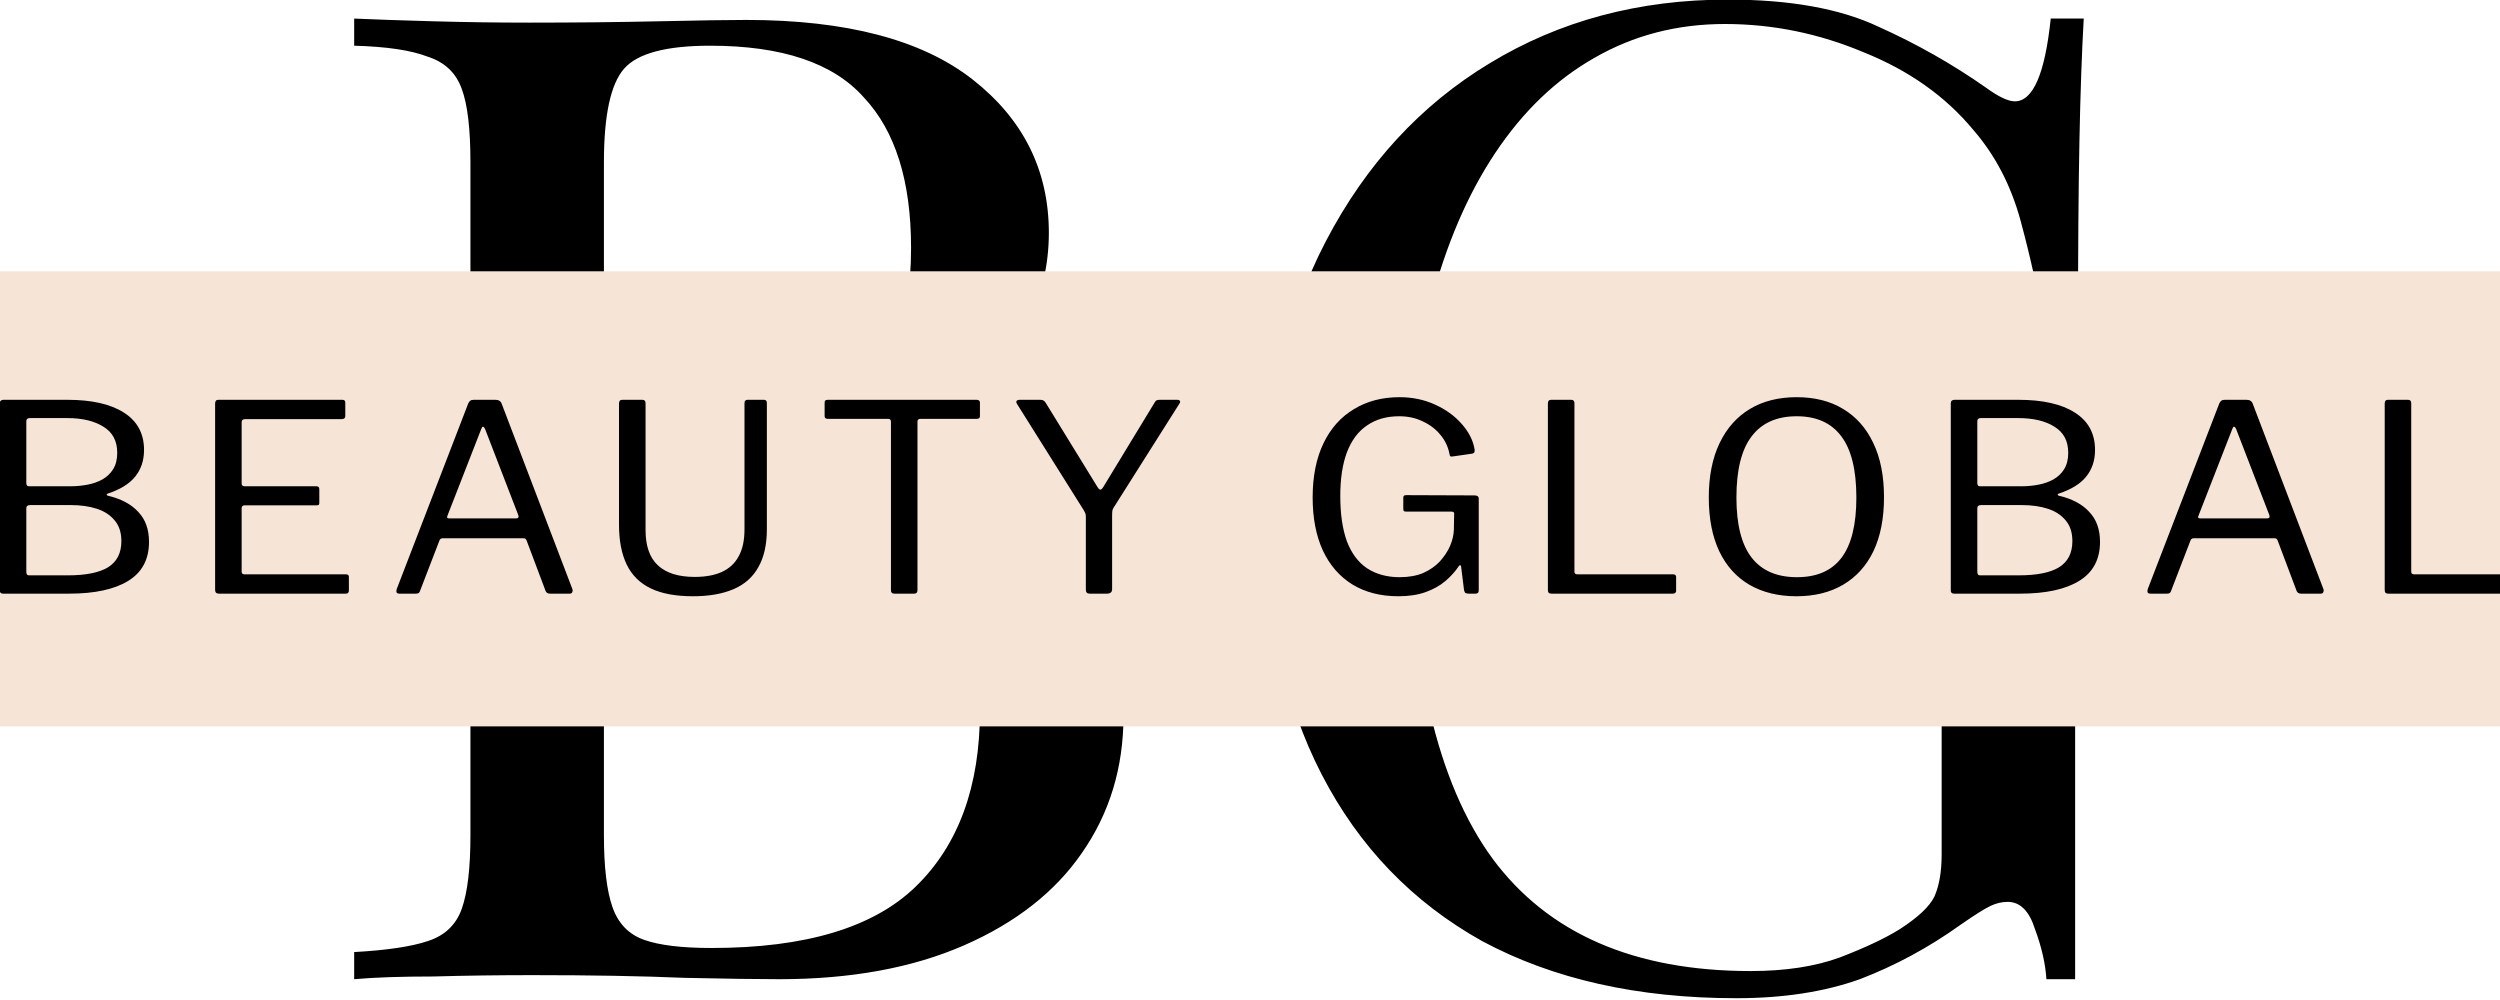 <svg width="185" height="74" viewBox="0 0 185 74" fill="none" xmlns="http://www.w3.org/2000/svg">
<g clip-path="url(#clip0_5_41)">
<path d="M26.209 1.374C27.696 1.441 29.644 1.508 32.051 1.575C34.459 1.642 36.83 1.675 39.167 1.675C42.495 1.675 45.681 1.642 48.726 1.575C51.771 1.508 53.93 1.475 55.205 1.475C62.639 1.475 68.233 2.947 71.986 5.892C75.738 8.838 77.615 12.62 77.615 17.238C77.615 19.581 77.084 21.89 76.022 24.166C75.031 26.375 73.331 28.416 70.924 30.291C68.587 32.098 65.436 33.571 61.471 34.709V34.909C67.065 35.579 71.419 36.85 74.535 38.725C77.721 40.532 79.951 42.674 81.226 45.151C82.501 47.627 83.138 50.238 83.138 52.982C83.138 56.798 82.111 60.178 80.058 63.123C78.075 66.001 75.172 68.277 71.349 69.951C67.525 71.624 62.958 72.461 57.648 72.461C56.09 72.461 53.753 72.427 50.638 72.36C47.522 72.227 43.769 72.16 39.379 72.16C36.901 72.16 34.459 72.193 32.051 72.26C29.644 72.26 27.696 72.327 26.209 72.461V70.453C28.617 70.319 30.422 70.051 31.626 69.65C32.901 69.248 33.75 68.445 34.175 67.24C34.6 66.035 34.812 64.228 34.812 61.818V12.017C34.812 9.54 34.6 7.733 34.175 6.595C33.75 5.39 32.901 4.587 31.626 4.186C30.422 3.717 28.617 3.449 26.209 3.382V1.374ZM52.549 3.382C49.292 3.382 47.168 3.951 46.177 5.089C45.186 6.227 44.69 8.536 44.69 12.017V61.818C44.69 64.161 44.902 65.934 45.327 67.139C45.752 68.344 46.531 69.147 47.664 69.549C48.797 69.951 50.461 70.151 52.656 70.151C59.594 70.151 64.622 68.645 67.737 65.633C70.924 62.554 72.517 58.203 72.517 52.581C72.517 47.427 71.03 43.444 68.056 40.633C65.153 37.821 60.338 36.416 53.611 36.416H42.672C42.672 36.416 42.672 36.148 42.672 35.612C42.672 35.01 42.672 34.709 42.672 34.709H51.806C55.983 34.709 59.205 33.972 61.471 32.5C63.737 30.96 65.294 28.952 66.144 26.475C66.994 23.932 67.419 21.221 67.419 18.343C67.419 13.389 66.25 9.674 63.914 7.198C61.648 4.654 57.86 3.382 52.549 3.382ZM127.857 -0.031C132.459 -0.031 136.176 0.638 139.009 1.977C141.841 3.248 144.496 4.755 146.975 6.495C147.895 7.164 148.603 7.499 149.099 7.499C150.444 7.499 151.329 5.457 151.754 1.374H154.197C154.055 3.851 153.949 6.863 153.878 10.411C153.807 13.958 153.772 18.644 153.772 24.467H151.329C150.833 21.656 150.232 18.945 149.524 16.334C148.815 13.724 147.647 11.482 146.019 9.607C143.965 7.131 141.274 5.223 137.947 3.884C134.619 2.479 131.185 1.776 127.644 1.776C124.104 1.776 120.882 2.612 117.979 4.286C115.147 5.892 112.704 8.235 110.651 11.314C108.598 14.393 107.004 18.108 105.871 22.459C104.809 26.743 104.278 31.596 104.278 37.018C104.278 49.066 106.332 57.902 110.438 63.525C114.545 69.08 120.918 71.858 129.556 71.858C132.105 71.858 134.3 71.524 136.141 70.854C138.053 70.118 139.54 69.415 140.602 68.746C141.947 67.876 142.797 67.072 143.151 66.336C143.505 65.533 143.682 64.496 143.682 63.224V53.585C143.682 50.84 143.399 48.799 142.832 47.46C142.266 46.121 141.204 45.218 139.646 44.749C138.159 44.28 135.929 44.013 132.955 43.946V41.938C134.229 42.005 135.716 42.072 137.416 42.139C139.115 42.139 140.885 42.172 142.726 42.239C144.638 42.239 146.373 42.239 147.93 42.239C150.267 42.239 152.356 42.206 154.197 42.139C156.109 42.072 157.702 42.005 158.976 41.938V43.946C157.418 44.013 156.25 44.247 155.471 44.649C154.693 45.05 154.161 45.853 153.878 47.058C153.666 48.263 153.56 50.104 153.56 52.581V72.461H151.435C151.364 71.323 151.081 70.085 150.586 68.746C150.161 67.407 149.488 66.738 148.568 66.738C148.143 66.738 147.718 66.838 147.293 67.039C146.868 67.24 146.125 67.708 145.063 68.445C142.726 70.118 140.248 71.457 137.628 72.461C135.008 73.398 131.964 73.867 128.494 73.867C121.201 73.867 114.935 72.461 109.695 69.65C104.526 66.771 100.561 62.654 97.8 57.3C95.038 51.945 93.657 45.552 93.657 38.122C93.657 30.291 95.144 23.53 98.118 17.841C101.092 12.151 105.128 7.767 110.226 4.688C115.395 1.542 121.272 -0.031 127.857 -0.031Z" fill="black"/>
<path d="M187 20.076H-2V53.752H187V20.076Z" fill="#F6E4D6"/>
<path d="M0.229 43.93C0.147 43.93 0.086 43.91 0.045 43.872C0.004 43.833 -0.016 43.775 -0.016 43.698V29.855C-0.016 29.765 0.004 29.701 0.045 29.662C0.1 29.611 0.168 29.585 0.25 29.585H4.974C6.787 29.585 8.184 29.901 9.166 30.532C10.161 31.163 10.659 32.085 10.659 33.297C10.659 34.07 10.441 34.727 10.004 35.269C9.582 35.797 8.907 36.216 7.98 36.525C7.925 36.538 7.898 36.564 7.898 36.602C7.898 36.641 7.925 36.667 7.98 36.68C8.961 36.912 9.711 37.311 10.229 37.879C10.761 38.433 11.027 39.174 11.027 40.102C11.027 41.391 10.516 42.351 9.493 42.982C8.471 43.614 7.012 43.93 5.117 43.93H0.229ZM5.014 42.576C6.351 42.576 7.346 42.376 8 41.977C8.655 41.565 8.982 40.92 8.982 40.044C8.982 39.412 8.818 38.903 8.491 38.517C8.164 38.117 7.721 37.827 7.162 37.647C6.603 37.466 5.962 37.376 5.239 37.376H2.233C2.042 37.376 1.947 37.453 1.947 37.608V42.306C1.947 42.486 2.008 42.576 2.131 42.576H5.014ZM5.239 35.984C5.648 35.984 6.057 35.945 6.466 35.868C6.875 35.791 7.244 35.662 7.571 35.481C7.912 35.288 8.177 35.037 8.368 34.727C8.573 34.405 8.675 33.999 8.675 33.509C8.675 32.633 8.334 31.989 7.653 31.576C6.985 31.151 6.091 30.938 4.974 30.938H2.213C2.036 30.938 1.947 31.015 1.947 31.17V35.733C1.947 35.9 2.008 35.984 2.131 35.984H5.239ZM15.919 29.855C15.919 29.675 16.001 29.585 16.164 29.585H25.346C25.483 29.585 25.551 29.656 25.551 29.797V30.783C25.551 30.938 25.462 31.015 25.285 31.015H18.148C17.971 31.015 17.882 31.093 17.882 31.247V35.771C17.882 35.913 17.957 35.984 18.107 35.984H23.404C23.554 35.984 23.629 36.055 23.629 36.197V37.221C23.629 37.273 23.615 37.318 23.588 37.356C23.561 37.382 23.499 37.395 23.404 37.395H18.107C17.957 37.395 17.882 37.466 17.882 37.608V42.306C17.882 42.434 17.95 42.499 18.087 42.499H25.592C25.742 42.499 25.817 42.563 25.817 42.692V43.717C25.817 43.782 25.796 43.833 25.756 43.872C25.728 43.91 25.674 43.93 25.592 43.93H16.205C16.014 43.93 15.919 43.84 15.919 43.659V29.855ZM29.537 43.93C29.456 43.93 29.394 43.904 29.353 43.852C29.326 43.788 29.326 43.704 29.353 43.601L34.65 29.855C34.691 29.765 34.739 29.701 34.793 29.662C34.848 29.611 34.936 29.585 35.059 29.585H36.654C36.899 29.585 37.056 29.681 37.124 29.875L42.36 43.601C42.387 43.678 42.38 43.756 42.339 43.833C42.312 43.898 42.251 43.93 42.155 43.93H40.703C40.539 43.93 40.431 43.865 40.376 43.736L38.965 39.986C38.938 39.934 38.91 39.896 38.883 39.87C38.856 39.844 38.801 39.831 38.719 39.831H32.768C32.646 39.831 32.564 39.883 32.523 39.986L31.071 43.756C31.058 43.807 31.024 43.852 30.969 43.891C30.928 43.917 30.86 43.93 30.764 43.93H29.537ZM38.188 38.362C38.351 38.362 38.406 38.278 38.351 38.111L35.897 31.75C35.843 31.634 35.788 31.576 35.734 31.576C35.693 31.576 35.652 31.634 35.611 31.75L33.116 38.149C33.048 38.291 33.089 38.362 33.239 38.362H38.188ZM56.748 39.154C56.748 40.302 56.537 41.242 56.114 41.977C55.705 42.712 55.092 43.253 54.274 43.601C53.456 43.949 52.461 44.123 51.288 44.123C50.007 44.123 48.964 43.93 48.159 43.543C47.355 43.156 46.762 42.57 46.38 41.784C45.998 40.998 45.807 40.012 45.807 38.826V29.855C45.807 29.675 45.889 29.585 46.053 29.585H47.525C47.689 29.585 47.771 29.669 47.771 29.836V39.232C47.771 40.404 48.077 41.275 48.691 41.842C49.304 42.409 50.211 42.692 51.411 42.692C52.202 42.692 52.87 42.57 53.415 42.325C53.974 42.067 54.39 41.681 54.662 41.165C54.949 40.65 55.092 39.986 55.092 39.174V29.836C55.092 29.669 55.167 29.585 55.317 29.585H56.523C56.673 29.585 56.748 29.662 56.748 29.817V39.154ZM61.022 29.797C61.022 29.733 61.036 29.681 61.063 29.643C61.104 29.604 61.172 29.585 61.267 29.585H72.27C72.352 29.585 72.413 29.604 72.454 29.643C72.495 29.681 72.515 29.733 72.515 29.797V30.803C72.515 30.931 72.433 30.996 72.27 30.996H68.118C67.968 30.996 67.893 31.061 67.893 31.189V43.678C67.893 43.846 67.812 43.93 67.648 43.93H66.176C66.012 43.93 65.93 43.846 65.93 43.678V31.209C65.93 31.067 65.862 30.996 65.726 30.996H61.267C61.104 30.996 61.022 30.931 61.022 30.803V29.797ZM87.122 29.585C87.217 29.585 87.279 29.611 87.306 29.662C87.347 29.714 87.34 29.778 87.285 29.855L82.418 37.55C82.364 37.627 82.33 37.705 82.316 37.782C82.303 37.859 82.296 37.995 82.296 38.188V43.601C82.296 43.82 82.166 43.93 81.907 43.93H80.68C80.544 43.93 80.455 43.904 80.414 43.852C80.373 43.801 80.353 43.73 80.353 43.64V38.265C80.353 38.136 80.339 38.04 80.312 37.975C80.285 37.911 80.244 37.833 80.189 37.743L75.261 29.894C75.206 29.804 75.192 29.733 75.22 29.681C75.261 29.617 75.35 29.585 75.486 29.585H76.958C77.081 29.585 77.17 29.604 77.224 29.643C77.278 29.669 77.333 29.727 77.388 29.817L81.191 36.003C81.273 36.145 81.348 36.222 81.416 36.235C81.485 36.235 81.559 36.171 81.641 36.042L85.425 29.817C85.479 29.714 85.534 29.649 85.588 29.623C85.643 29.598 85.731 29.585 85.854 29.585H87.122ZM103.476 44.123C102.167 44.123 101.035 43.833 100.081 43.253C99.126 42.66 98.397 41.822 97.893 40.74C97.388 39.644 97.136 38.336 97.136 36.815C97.136 35.256 97.402 33.922 97.933 32.813C98.465 31.705 99.215 30.861 100.183 30.281C101.151 29.688 102.276 29.392 103.557 29.392C104.512 29.392 105.384 29.572 106.175 29.933C106.979 30.294 107.64 30.771 108.159 31.363C108.69 31.956 109.011 32.588 109.12 33.258C109.133 33.361 109.126 33.432 109.099 33.471C109.086 33.509 109.038 33.541 108.956 33.567L107.484 33.78C107.416 33.793 107.361 33.786 107.32 33.761C107.293 33.722 107.272 33.664 107.259 33.587C107.163 33.071 106.945 32.607 106.604 32.195C106.263 31.769 105.827 31.434 105.296 31.189C104.777 30.931 104.191 30.803 103.537 30.803C102.61 30.803 101.819 31.028 101.165 31.479C100.51 31.918 100.013 32.581 99.672 33.471C99.345 34.347 99.181 35.423 99.181 36.699C99.181 38.04 99.345 39.161 99.672 40.063C100.013 40.952 100.51 41.616 101.165 42.054C101.833 42.492 102.637 42.712 103.578 42.712C104.246 42.712 104.825 42.608 105.316 42.402C105.807 42.183 106.216 41.9 106.543 41.552C106.87 41.191 107.122 40.81 107.3 40.411C107.477 39.998 107.572 39.599 107.586 39.212L107.607 38.053C107.634 37.924 107.566 37.859 107.402 37.859H104.069C103.987 37.859 103.925 37.846 103.885 37.821C103.857 37.782 103.844 37.724 103.844 37.647V36.815C103.844 36.699 103.912 36.641 104.048 36.641L109.12 36.66C109.215 36.66 109.29 36.68 109.345 36.718C109.399 36.757 109.427 36.815 109.427 36.892V43.678C109.427 43.768 109.406 43.833 109.365 43.872C109.324 43.91 109.263 43.93 109.181 43.93H108.711C108.615 43.93 108.533 43.917 108.465 43.891C108.411 43.865 108.37 43.801 108.343 43.698L108.118 41.9C108.104 41.848 108.077 41.822 108.036 41.822C108.009 41.822 107.975 41.855 107.934 41.919C107.674 42.306 107.347 42.666 106.952 43.002C106.557 43.337 106.073 43.608 105.5 43.814C104.928 44.02 104.253 44.123 103.476 44.123ZM114.544 29.855C114.544 29.675 114.626 29.585 114.79 29.585H116.262C116.426 29.585 116.508 29.669 116.508 29.836V42.306C116.508 42.434 116.576 42.499 116.712 42.499H123.788C123.952 42.499 124.033 42.563 124.033 42.692V43.717C124.033 43.782 124.013 43.833 123.972 43.872C123.931 43.91 123.87 43.93 123.788 43.93H114.831C114.722 43.93 114.647 43.91 114.606 43.872C114.565 43.82 114.544 43.749 114.544 43.659V29.855ZM132.933 44.123C131.597 44.123 130.438 43.84 129.456 43.272C128.488 42.705 127.745 41.88 127.227 40.798C126.709 39.702 126.45 38.375 126.45 36.815C126.45 35.243 126.716 33.903 127.248 32.794C127.779 31.686 128.529 30.841 129.497 30.261C130.465 29.681 131.617 29.392 132.953 29.392C134.289 29.392 135.434 29.681 136.389 30.261C137.357 30.841 138.1 31.679 138.618 32.775C139.15 33.87 139.416 35.211 139.416 36.796C139.416 38.355 139.156 39.683 138.638 40.778C138.12 41.861 137.371 42.692 136.389 43.272C135.421 43.84 134.269 44.123 132.933 44.123ZM132.974 42.712C134.446 42.712 135.544 42.235 136.266 41.281C137.002 40.314 137.371 38.826 137.371 36.815C137.371 34.766 136.996 33.252 136.246 32.272C135.51 31.293 134.412 30.803 132.953 30.803C131.481 30.803 130.37 31.299 129.62 32.291C128.87 33.271 128.495 34.779 128.495 36.815C128.495 38.813 128.87 40.295 129.62 41.262C130.37 42.228 131.487 42.712 132.974 42.712ZM144.603 43.93C144.521 43.93 144.46 43.91 144.419 43.872C144.378 43.833 144.358 43.775 144.358 43.698V29.855C144.358 29.765 144.378 29.701 144.419 29.662C144.474 29.611 144.542 29.585 144.623 29.585H149.347C151.161 29.585 152.558 29.901 153.54 30.532C154.535 31.163 155.033 32.085 155.033 33.297C155.033 34.07 154.815 34.727 154.378 35.269C153.956 35.797 153.281 36.216 152.354 36.525C152.299 36.538 152.272 36.564 152.272 36.602C152.272 36.641 152.299 36.667 152.354 36.68C153.335 36.912 154.085 37.311 154.603 37.879C155.135 38.433 155.401 39.174 155.401 40.102C155.401 41.391 154.889 42.351 153.867 42.982C152.844 43.614 151.386 43.93 149.491 43.93H144.603ZM149.388 42.576C150.725 42.576 151.72 42.376 152.374 41.977C153.029 41.565 153.356 40.92 153.356 40.044C153.356 39.412 153.192 38.903 152.865 38.517C152.538 38.117 152.095 37.827 151.536 37.647C150.977 37.466 150.336 37.376 149.613 37.376H146.607C146.416 37.376 146.321 37.453 146.321 37.608V42.306C146.321 42.486 146.382 42.576 146.505 42.576H149.388ZM149.613 35.984C150.022 35.984 150.431 35.945 150.84 35.868C151.249 35.791 151.617 35.662 151.945 35.481C152.286 35.288 152.552 35.037 152.742 34.727C152.947 34.405 153.049 33.999 153.049 33.509C153.049 32.633 152.708 31.989 152.026 31.576C151.359 31.151 150.466 30.938 149.347 30.938H146.587C146.41 30.938 146.321 31.015 146.321 31.17V35.733C146.321 35.9 146.382 35.984 146.505 35.984H149.613ZM159.114 43.93C159.033 43.93 158.971 43.904 158.93 43.852C158.903 43.788 158.903 43.704 158.93 43.601L164.227 29.855C164.268 29.765 164.316 29.701 164.37 29.662C164.425 29.611 164.513 29.585 164.636 29.585H166.231C166.477 29.585 166.634 29.681 166.702 29.875L171.937 43.601C171.964 43.678 171.957 43.756 171.916 43.833C171.889 43.898 171.828 43.93 171.732 43.93H170.28C170.117 43.93 170.008 43.865 169.953 43.736L168.542 39.986C168.515 39.934 168.488 39.896 168.46 39.87C168.433 39.844 168.378 39.831 168.297 39.831H162.346C162.223 39.831 162.141 39.883 162.1 39.986L160.648 43.756C160.635 43.807 160.601 43.852 160.546 43.891C160.505 43.917 160.437 43.93 160.341 43.93H159.114ZM167.765 38.362C167.929 38.362 167.983 38.278 167.929 38.111L165.474 31.75C165.42 31.634 165.366 31.576 165.311 31.576C165.27 31.576 165.229 31.634 165.188 31.75L162.693 38.149C162.625 38.291 162.666 38.362 162.816 38.362H167.765ZM176.468 29.855C176.468 29.675 176.55 29.585 176.713 29.585H178.186C178.349 29.585 178.431 29.669 178.431 29.836V42.306C178.431 42.434 178.499 42.499 178.636 42.499H185.711C185.875 42.499 185.957 42.563 185.957 42.692V43.717C185.957 43.782 185.936 43.833 185.895 43.872C185.855 43.91 185.793 43.93 185.711 43.93H176.754C176.645 43.93 176.57 43.91 176.529 43.872C176.488 43.82 176.468 43.749 176.468 43.659V29.855Z" fill="black"/>
</g>
<defs>
<clipPath id="clip0_5_41">
<rect width="185" height="74" fill="white"/>
</clipPath>
</defs>
</svg>
